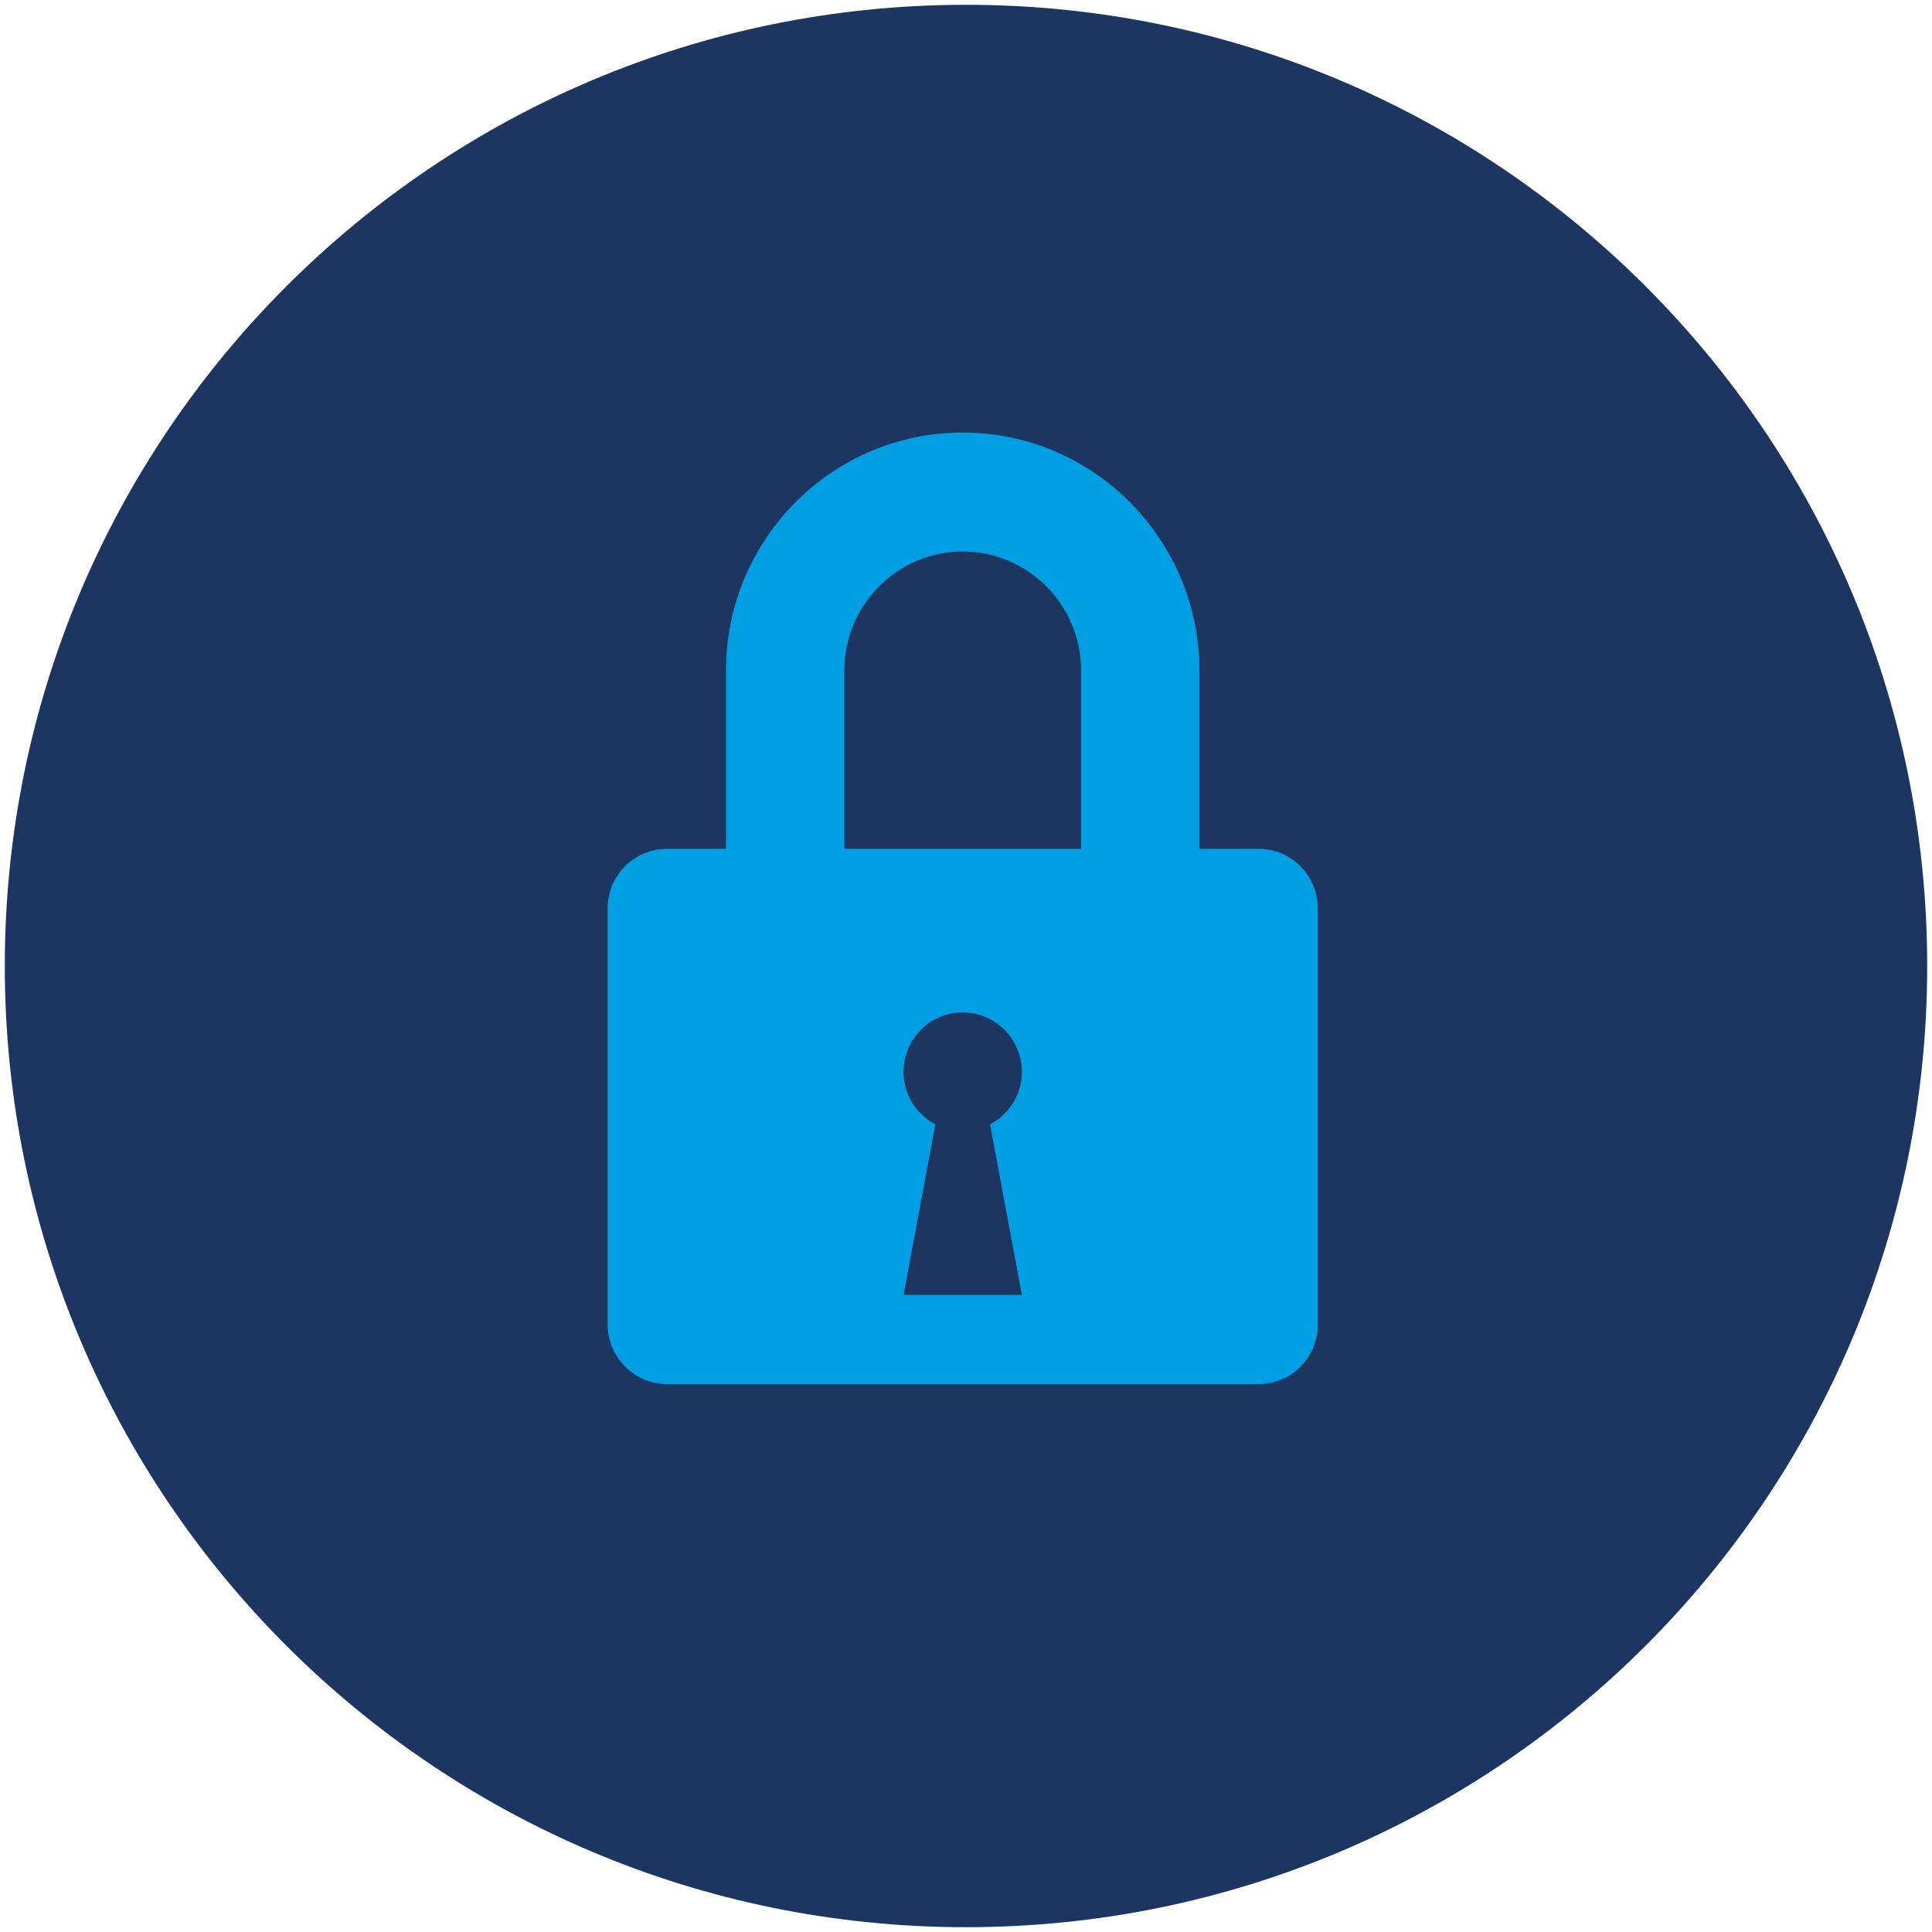 <?xml version="1.0" encoding="UTF-8" standalone="no"?>
<svg width="201px" height="201px" viewBox="0 0 201 201" version="1.1" xmlns="http://www.w3.org/2000/svg" xmlns:xlink="http://www.w3.org/1999/xlink">
    <!-- Generator: Sketch 39.1 (31720) - http://www.bohemiancoding.com/sketch -->
    <title>icon-secure-midnight</title>
    <desc>Created with Sketch.</desc>
    <defs></defs>
    <g id="Page-1" stroke="none" stroke-width="1" fill="none" fill-rule="evenodd">
        <g id="Icons" transform="translate(-53, -3702)">
            <g id="Midnight-on-sky" transform="translate(43, 3309)">
                <g id="icon-secure-midnight" transform="translate(10, 393)">
                    <path d="M200.5,100.5 C200.5,155.728 155.728,200.5 100.5,200.5 C45.272,200.5 0.5,155.728 0.5,100.5 C0.5,45.272 45.272,0.5 100.5,0.5 C155.728,0.5 200.5,45.272 200.5,100.5 L200.5,100.5 Z" id="Stroke-1" fill="#1D3661"></path>
                    <path d="M87.843,88.312 L87.843,69.75 C87.843,62.927 93.367,57.375 100.157,57.375 C106.946,57.375 112.47,62.927 112.47,69.75 L112.47,88.312 L87.843,88.312 Z M130.94,88.312 L124.783,88.312 L124.783,69.75 C124.783,56.103 113.735,45 100.157,45 C86.578,45 75.53,56.103 75.53,69.75 L75.53,88.312 L69.373,88.312 C65.973,88.312 63.216,91.083 63.216,94.5 L63.216,137.812 C63.216,141.222 66.047,144 69.373,144 L130.94,144 C134.339,144 137.097,141.228 137.097,137.812 L137.097,94.5 C137.097,91.083 134.339,88.312 130.94,88.312 L130.94,88.312 Z" id="Fill-7913" fill="#009FE3"></path>
                    <path d="M106.313,111.516 C106.313,108.099 103.555,105.328 100.157,105.328 C96.757,105.328 94,108.099 94,111.516 C94,113.895 95.351,115.937 97.311,116.971 L94,134.719 L106.313,134.719 L103.002,116.971 C104.962,115.937 106.313,113.895 106.313,111.516" id="Fill-7921" fill="#1D3661"></path>
                </g>
            </g>
        </g>
    </g>
</svg>